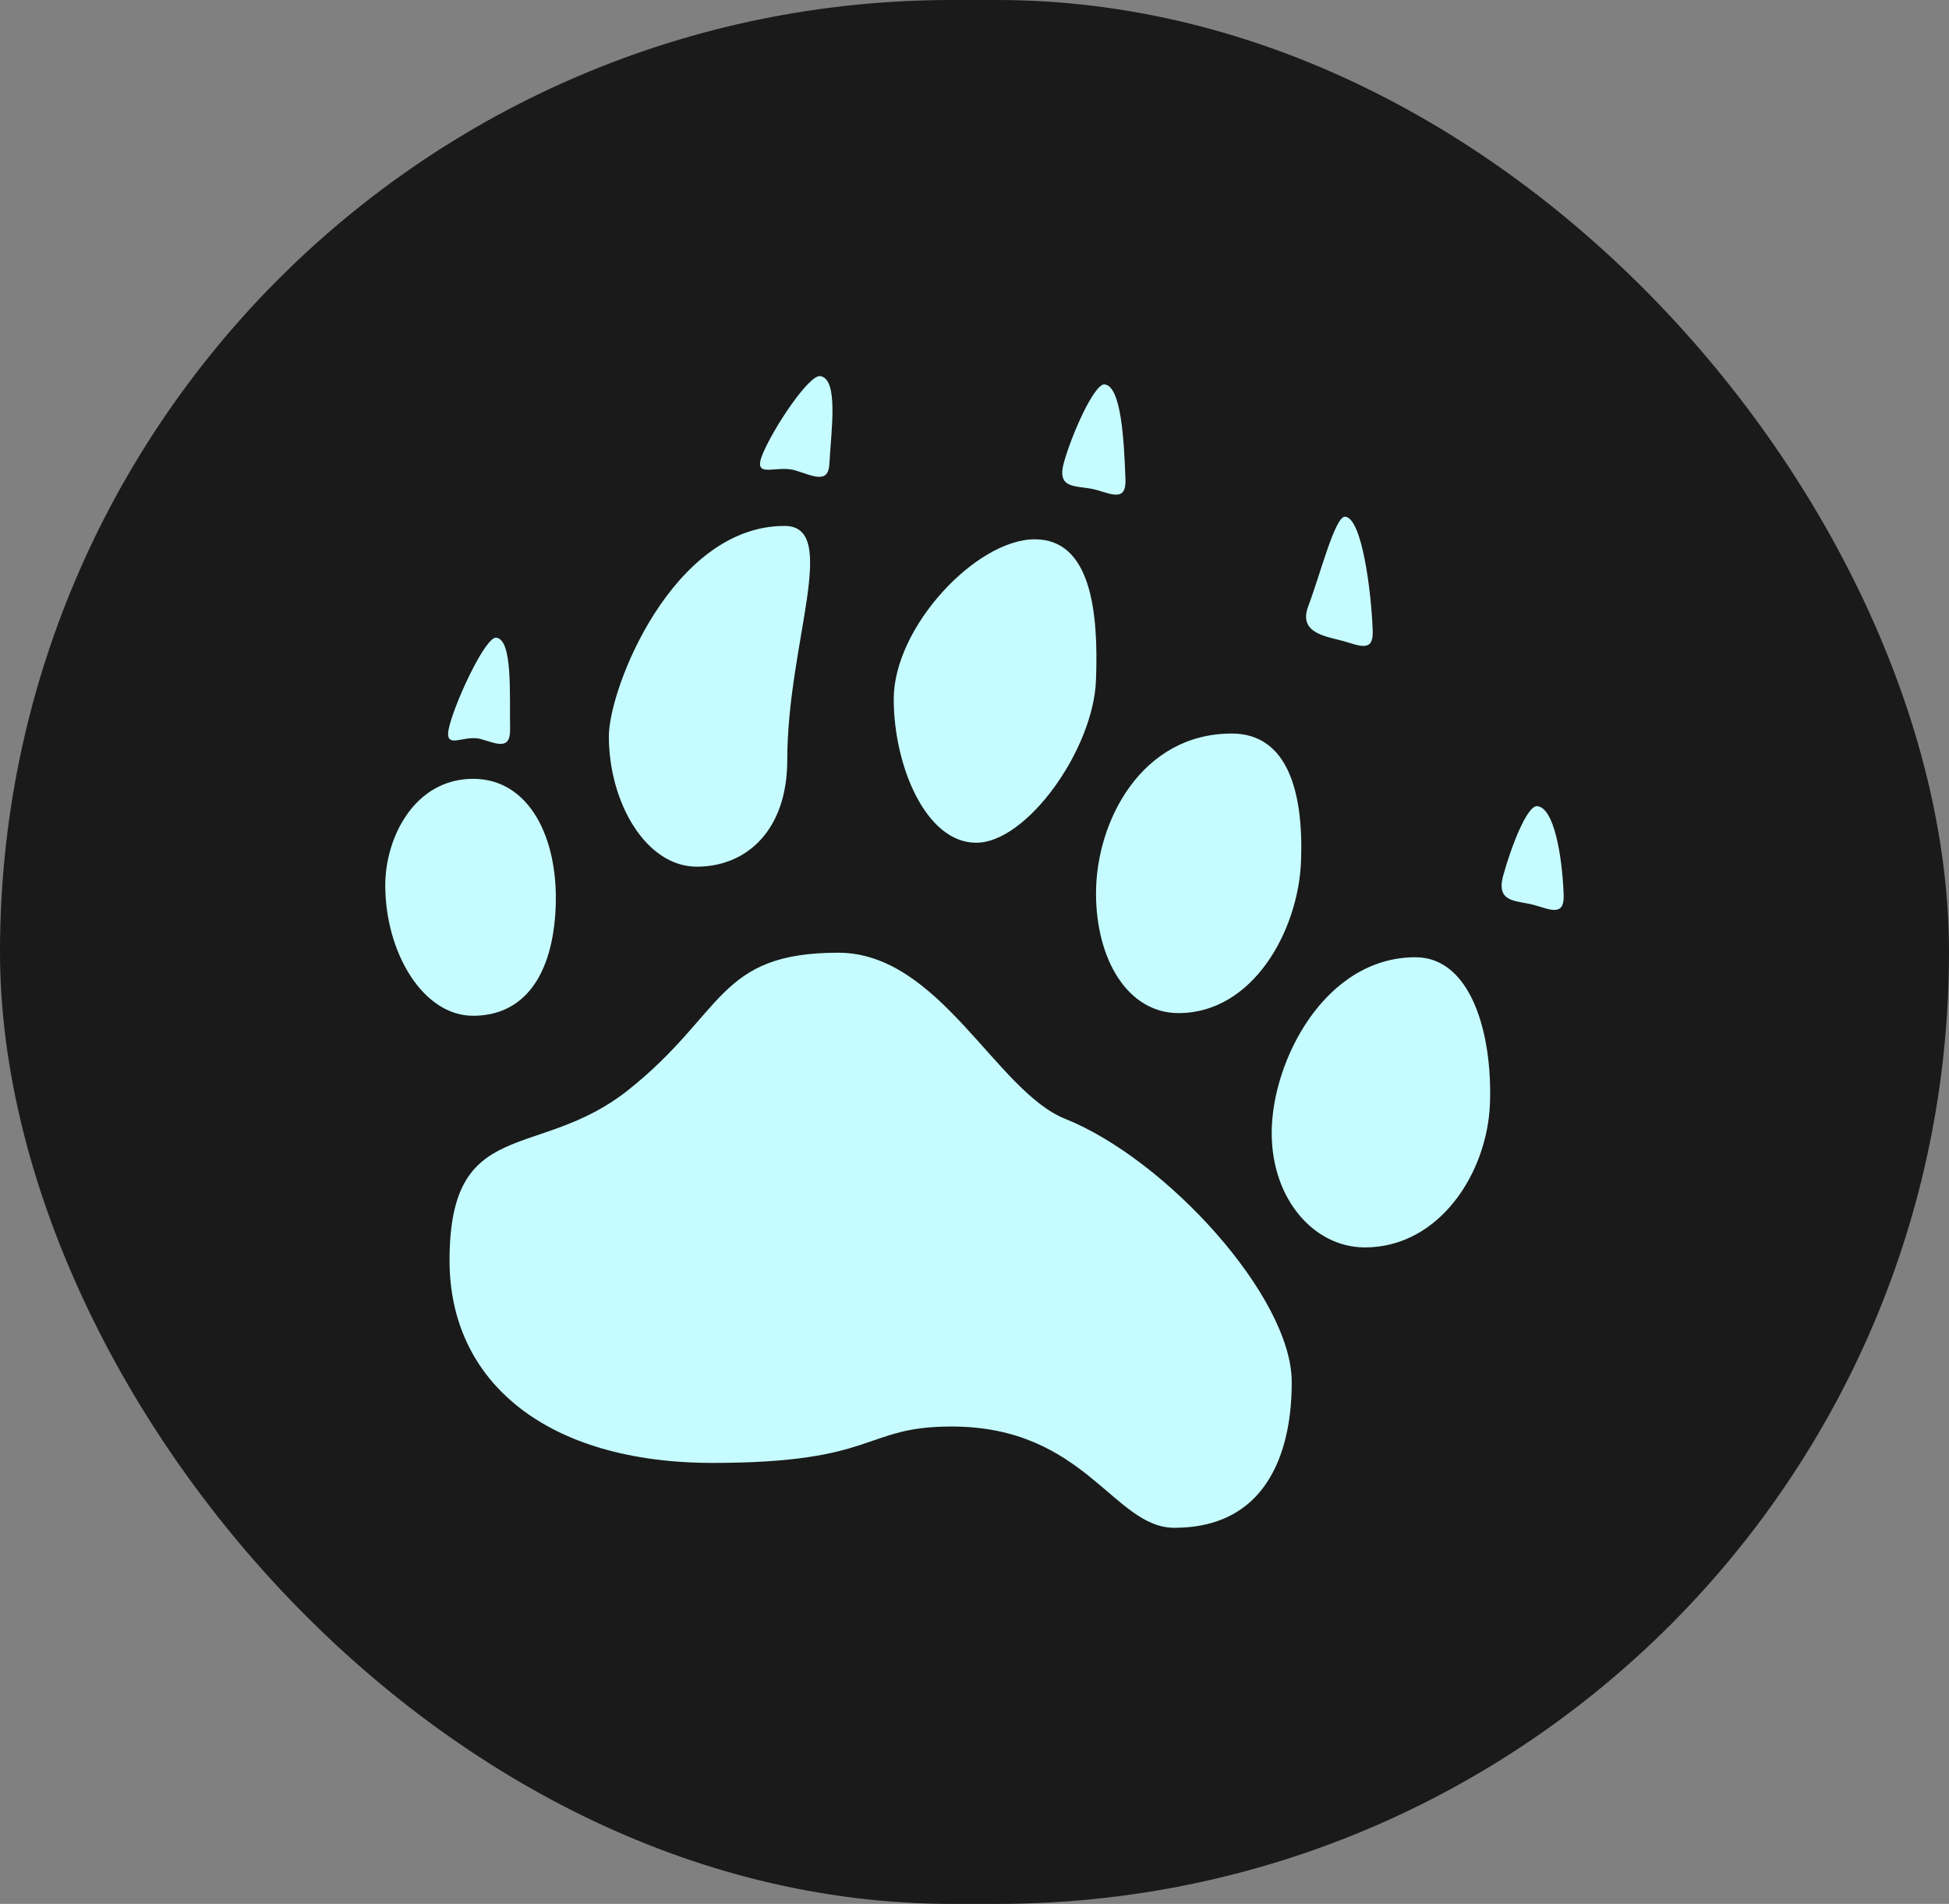 <svg width="43" height="42" viewBox="0 0 43 42" fill="none" xmlns="http://www.w3.org/2000/svg">
<rect x="0" y="0" width="43" height="42" fill="#808080" stroke="none"/>
<rect width="43" height="42" rx="21" fill="#1A1A1A"/>
<g clip-path="url(#clip0_24_8)">
<path d="M28.499 30.486C28.499 31.201 28.409 33.703 25.908 33.703C24.567 33.703 23.942 31.469 20.995 31.469C19.03 31.469 19.387 32.272 15.725 32.272C12.062 32.272 9.918 30.486 9.918 27.807C9.918 24.59 11.867 25.624 13.849 24.055C15.994 22.358 15.815 21.017 18.495 21.017C20.727 21.017 21.974 24.07 23.497 24.68C25.73 25.573 28.499 28.61 28.499 30.486ZM12.26 20.001C12.318 18.474 11.672 17.181 10.439 17.181C9.146 17.181 8.5 18.474 8.5 19.53C8.5 20.999 9.322 22.408 10.439 22.408C11.555 22.407 12.2 21.528 12.26 20.001ZM21.538 18.591C22.654 18.591 24.122 16.536 24.18 15.008C24.24 13.481 24.064 11.897 22.83 11.897C21.538 11.897 19.718 13.834 19.718 15.42C19.718 16.888 20.423 18.591 21.538 18.591ZM26.002 22.349C27.645 22.349 28.645 20.529 28.704 19.001C28.762 17.474 28.41 16.182 27.176 16.182C25.181 16.182 24.181 18.121 24.181 19.706C24.181 21.174 24.886 22.349 26.002 22.349ZM31.228 21.117C29.231 21.117 28.057 23.405 28.057 24.992C28.057 26.461 28.996 27.518 30.113 27.518C31.756 27.518 32.815 25.875 32.872 24.347C32.93 22.818 32.461 21.117 31.228 21.117ZM15.372 19.119C16.488 19.119 17.369 18.298 17.369 16.769C17.369 14.186 18.542 11.602 17.31 11.602C14.843 11.602 13.433 15.184 13.433 16.241C13.433 17.71 14.255 19.119 15.372 19.119ZM10.602 16.302C10.944 16.396 11.263 16.569 11.254 16.085C11.239 15.331 11.317 14.099 10.944 14.067C10.722 14.05 10.1 15.344 9.922 15.987C9.756 16.598 10.208 16.196 10.602 16.302ZM17.557 10.38C17.931 10.494 18.278 10.687 18.299 10.229C18.336 9.513 18.509 8.356 18.096 8.297C17.852 8.261 17.067 9.431 16.823 10.024C16.595 10.588 17.126 10.244 17.557 10.38ZM24.177 10.804C24.519 10.898 24.846 11.071 24.831 10.586C24.8 9.717 24.738 8.512 24.367 8.48C24.146 8.462 23.647 9.57 23.47 10.213C23.303 10.825 23.784 10.697 24.177 10.804ZM29.634 14.141C29.976 14.235 30.303 14.408 30.286 13.924C30.256 13.055 30.05 11.428 29.678 11.398C29.456 11.38 29.128 12.673 28.864 13.372C28.64 13.964 29.24 14.035 29.634 14.141ZM33.914 17.784C33.693 17.766 33.342 18.67 33.165 19.314C32.999 19.925 33.453 19.857 33.847 19.965C34.189 20.058 34.515 20.231 34.499 19.748C34.467 18.879 34.287 17.815 33.914 17.784Z" fill="#C6FCFF"/>
</g>
<defs>
<clipPath id="clip0_24_8">
<rect width="26" height="26" fill="white" transform="translate(8.5 8)"/>
</clipPath>
</defs>
</svg>

